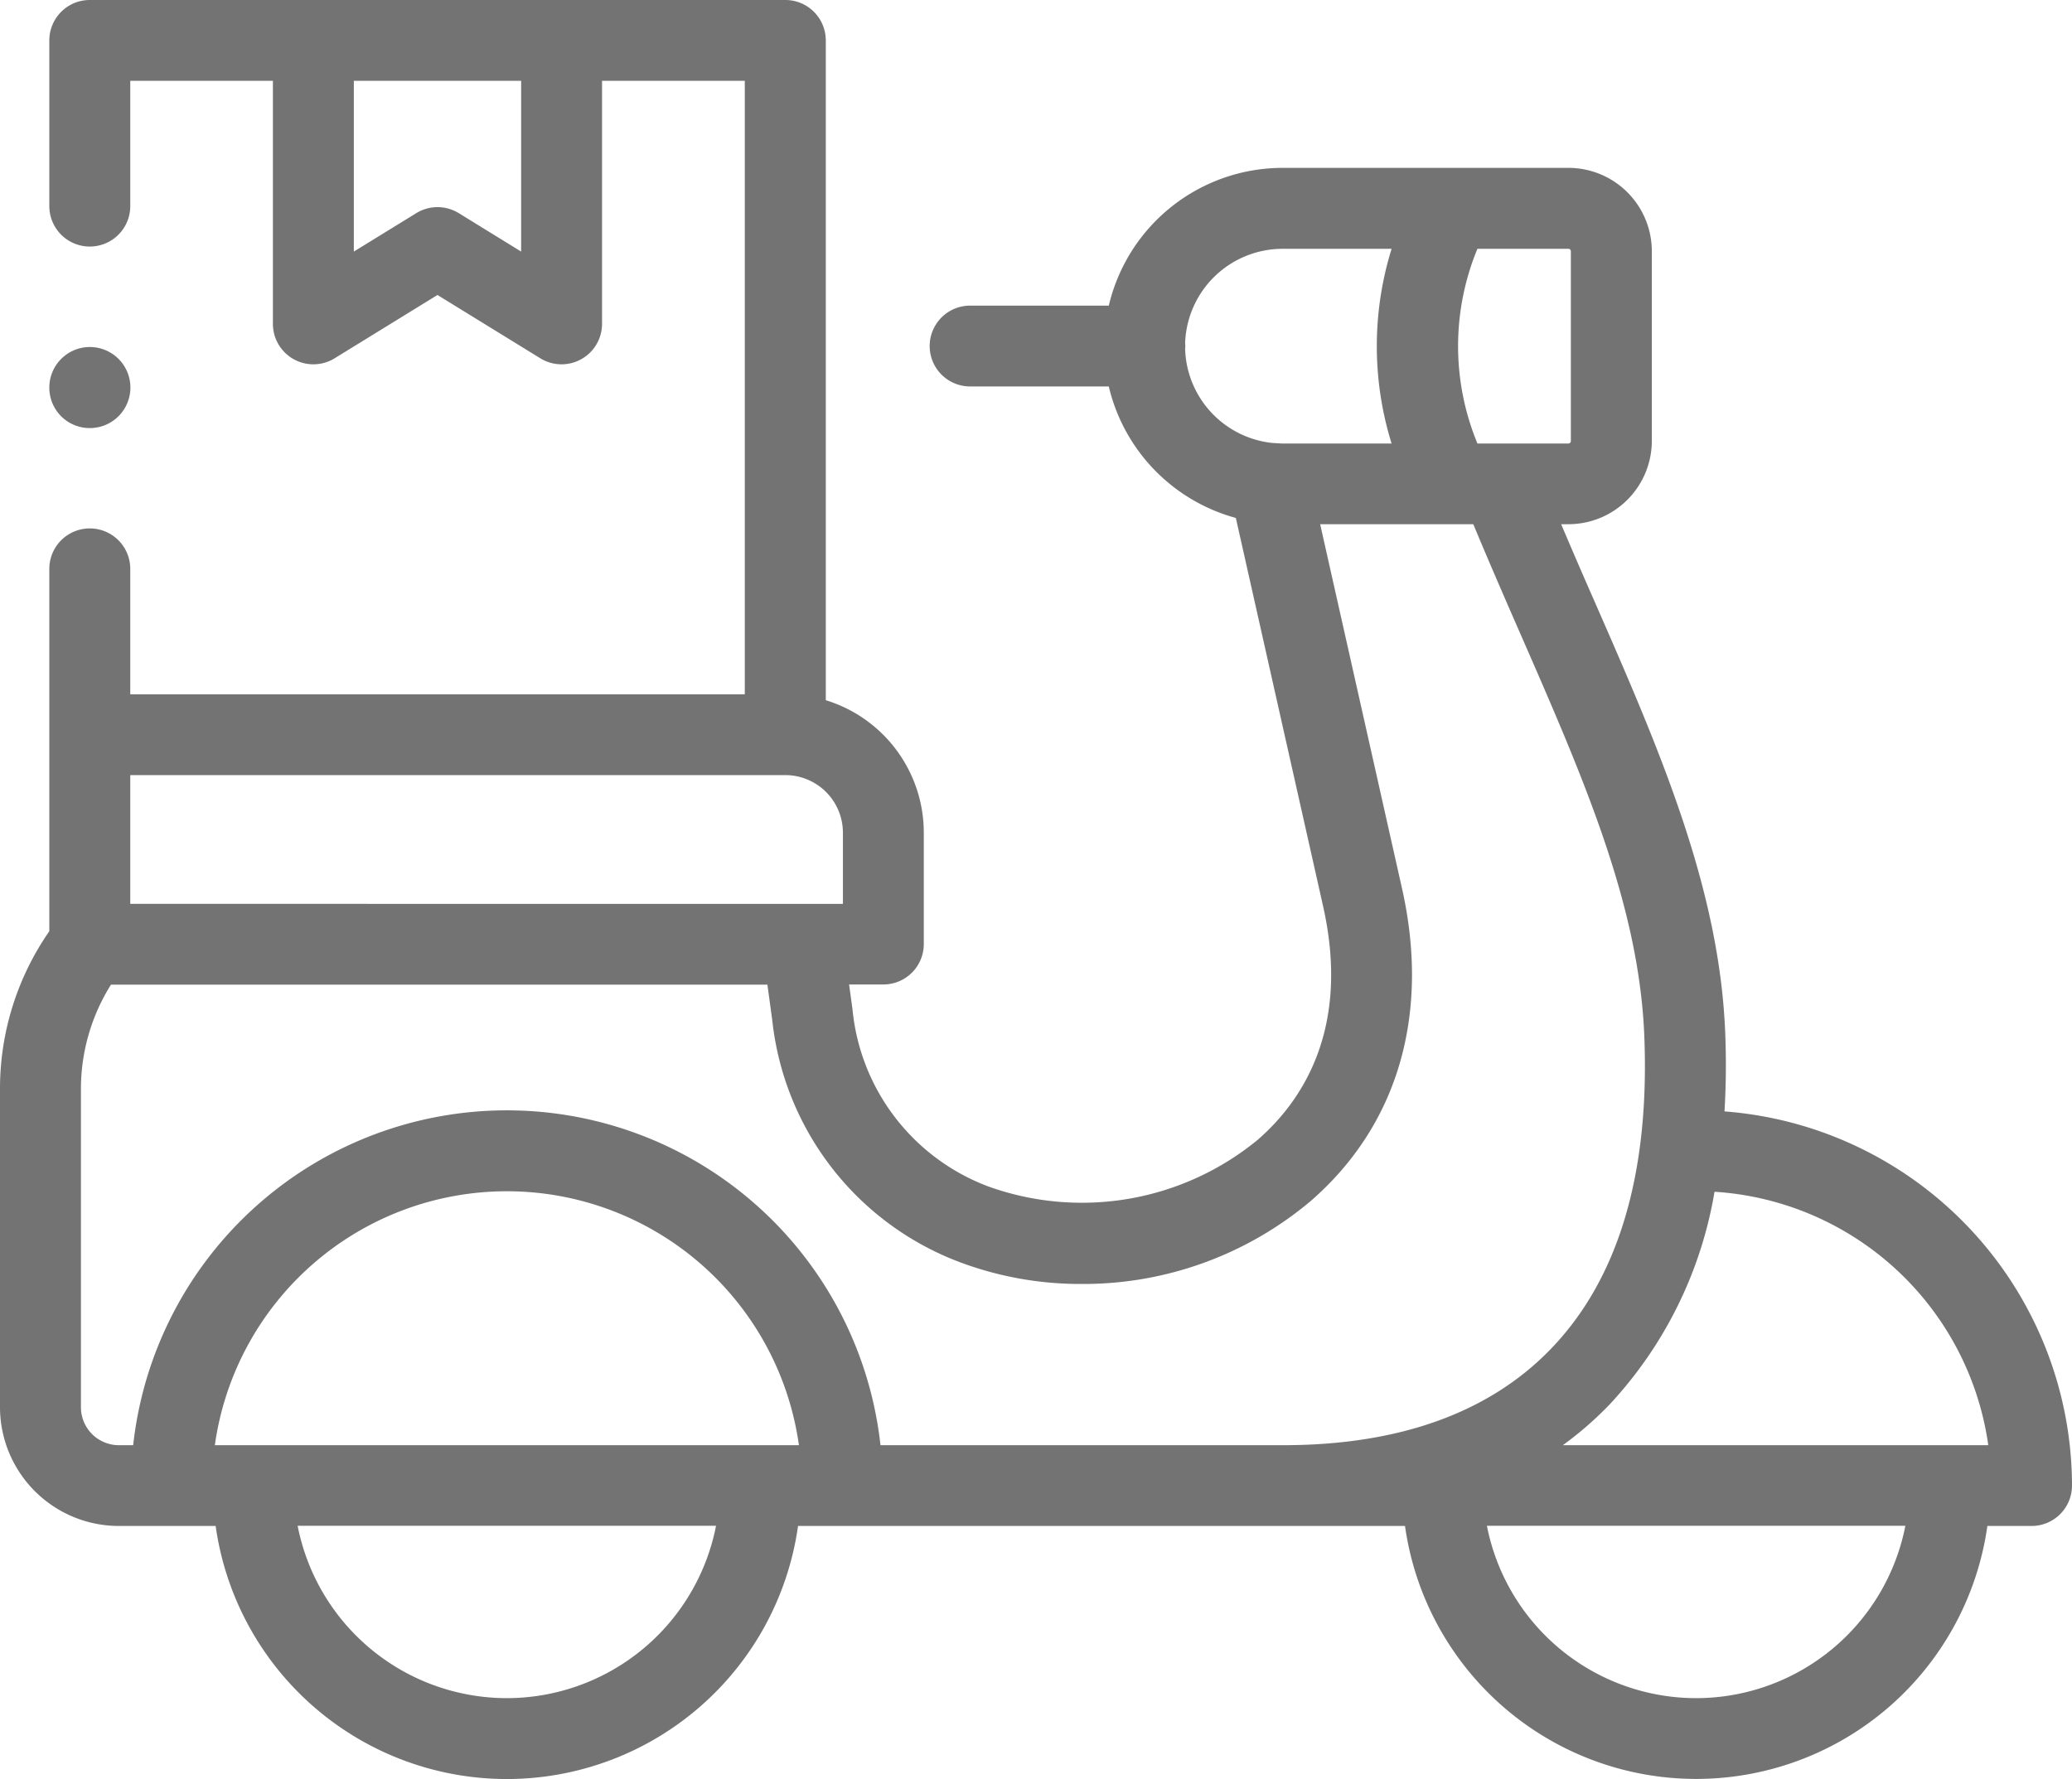 <svg xmlns="http://www.w3.org/2000/svg" width="74.521" height="64" viewBox="0 0 74.521 64">
  <g id="delivery-bike" transform="translate(0 -35.81)" opacity="0.55">
    <g id="Group_742" data-name="Group 742" transform="translate(0 35.81)">
      <path id="Path_3305" data-name="Path 3305" d="M62.023,75.792a28.263,28.263,0,0,0,.025-2.837c-.211-5.25-2.391-10.234-4.7-15.511-.4-.907-.8-1.835-1.2-2.776h.267a3,3,0,0,0,2.994-2.99V44.839a3,3,0,0,0-2.994-2.99H46.129a6.426,6.426,0,0,0-6.25,4.956H34.89a1.453,1.453,0,1,0,0,2.907h4.988a6.434,6.434,0,0,0,4.57,4.731L47.584,68.4c.991,4.4-.732,7.008-2.352,8.416a9.958,9.958,0,0,1-9.651,1.689,7.581,7.581,0,0,1-4.922-6.4l-.121-.879h1.232a1.454,1.454,0,0,0,1.455-1.453V65.763A4.985,4.985,0,0,0,29.7,61V37.263a1.454,1.454,0,0,0-1.455-1.453H3.229a1.454,1.454,0,0,0-1.455,1.453v5.961a1.455,1.455,0,0,0,2.911,0V38.717h5.13v8.747A1.456,1.456,0,0,0,12.034,48.7l3.7-2.278,3.7,2.278a1.456,1.456,0,0,0,2.219-1.237V38.717h5.134V60.787H4.685V56.275a1.455,1.455,0,0,0-2.911,0V69.31A9.929,9.929,0,0,0,0,74.99V86.435a4.277,4.277,0,0,0,4.273,4.271H7.756a10.576,10.576,0,0,0,20.946,0h21.83a10.576,10.576,0,0,0,20.945,0h1.589a1.454,1.454,0,0,0,1.455-1.453A13.525,13.525,0,0,0,62.023,75.792ZM18.743,44.86,16.5,43.478a1.457,1.457,0,0,0-1.528,0L12.726,44.86V38.717h6.017Zm34.394-.1h3.277a.089.089,0,0,1,.083.083v6.839a.089.089,0,0,1-.083.083H53.137a9.161,9.161,0,0,1,0-7.005Zm-7.313,6.991-.077-.007a3.509,3.509,0,0,1-3.123-3.373c0-.036.006-.072.006-.108s0-.073-.006-.108a3.509,3.509,0,0,1,3.505-3.394h3.921a11.8,11.8,0,0,0,0,7.005H46.129C46.026,51.761,45.924,51.756,45.823,51.747ZM4.685,63.694H28.244a2.073,2.073,0,0,1,2.072,2.069v2.563H4.685ZM18.227,96.9a7.671,7.671,0,0,1-7.522-6.2H25.753a7.674,7.674,0,0,1-7.526,6.2Zm-10.5-9.1a10.606,10.606,0,0,1,21.007,0Zm38.42,0H31.667a13.519,13.519,0,0,0-26.877,0H4.273a1.365,1.365,0,0,1-1.362-1.365V74.99a7.042,7.042,0,0,1,1.081-3.758H27.6l.174,1.273a10.505,10.505,0,0,0,6.783,8.725A12.342,12.342,0,0,0,38.887,82a12.685,12.685,0,0,0,8.256-2.986c3.135-2.725,4.3-6.718,3.281-11.245l-2.943-13.1h5.507c.562,1.35,1.134,2.664,1.692,3.939,2.29,5.237,4.268,9.761,4.458,14.464.2,4.952-.929,8.738-3.35,11.254C53.571,86.63,50.326,87.8,46.145,87.8ZM61,96.9a7.671,7.671,0,0,1-7.522-6.2H68.528A7.674,7.674,0,0,1,61,96.9Zm-4.791-9.1a12.684,12.684,0,0,0,1.678-1.461,14.826,14.826,0,0,0,3.777-7.656A10.62,10.62,0,0,1,71.51,87.8h-15.3Z" transform="translate(0 -35.81)"/>
      <path id="Path_3306" data-name="Path 3306" d="M13.643,124.643a1.458,1.458,0,1,0-1.455-1.46v.008A1.452,1.452,0,0,0,13.643,124.643Z" transform="translate(-10.414 -109.243)"/>
    </g>
  </g>
</svg>

